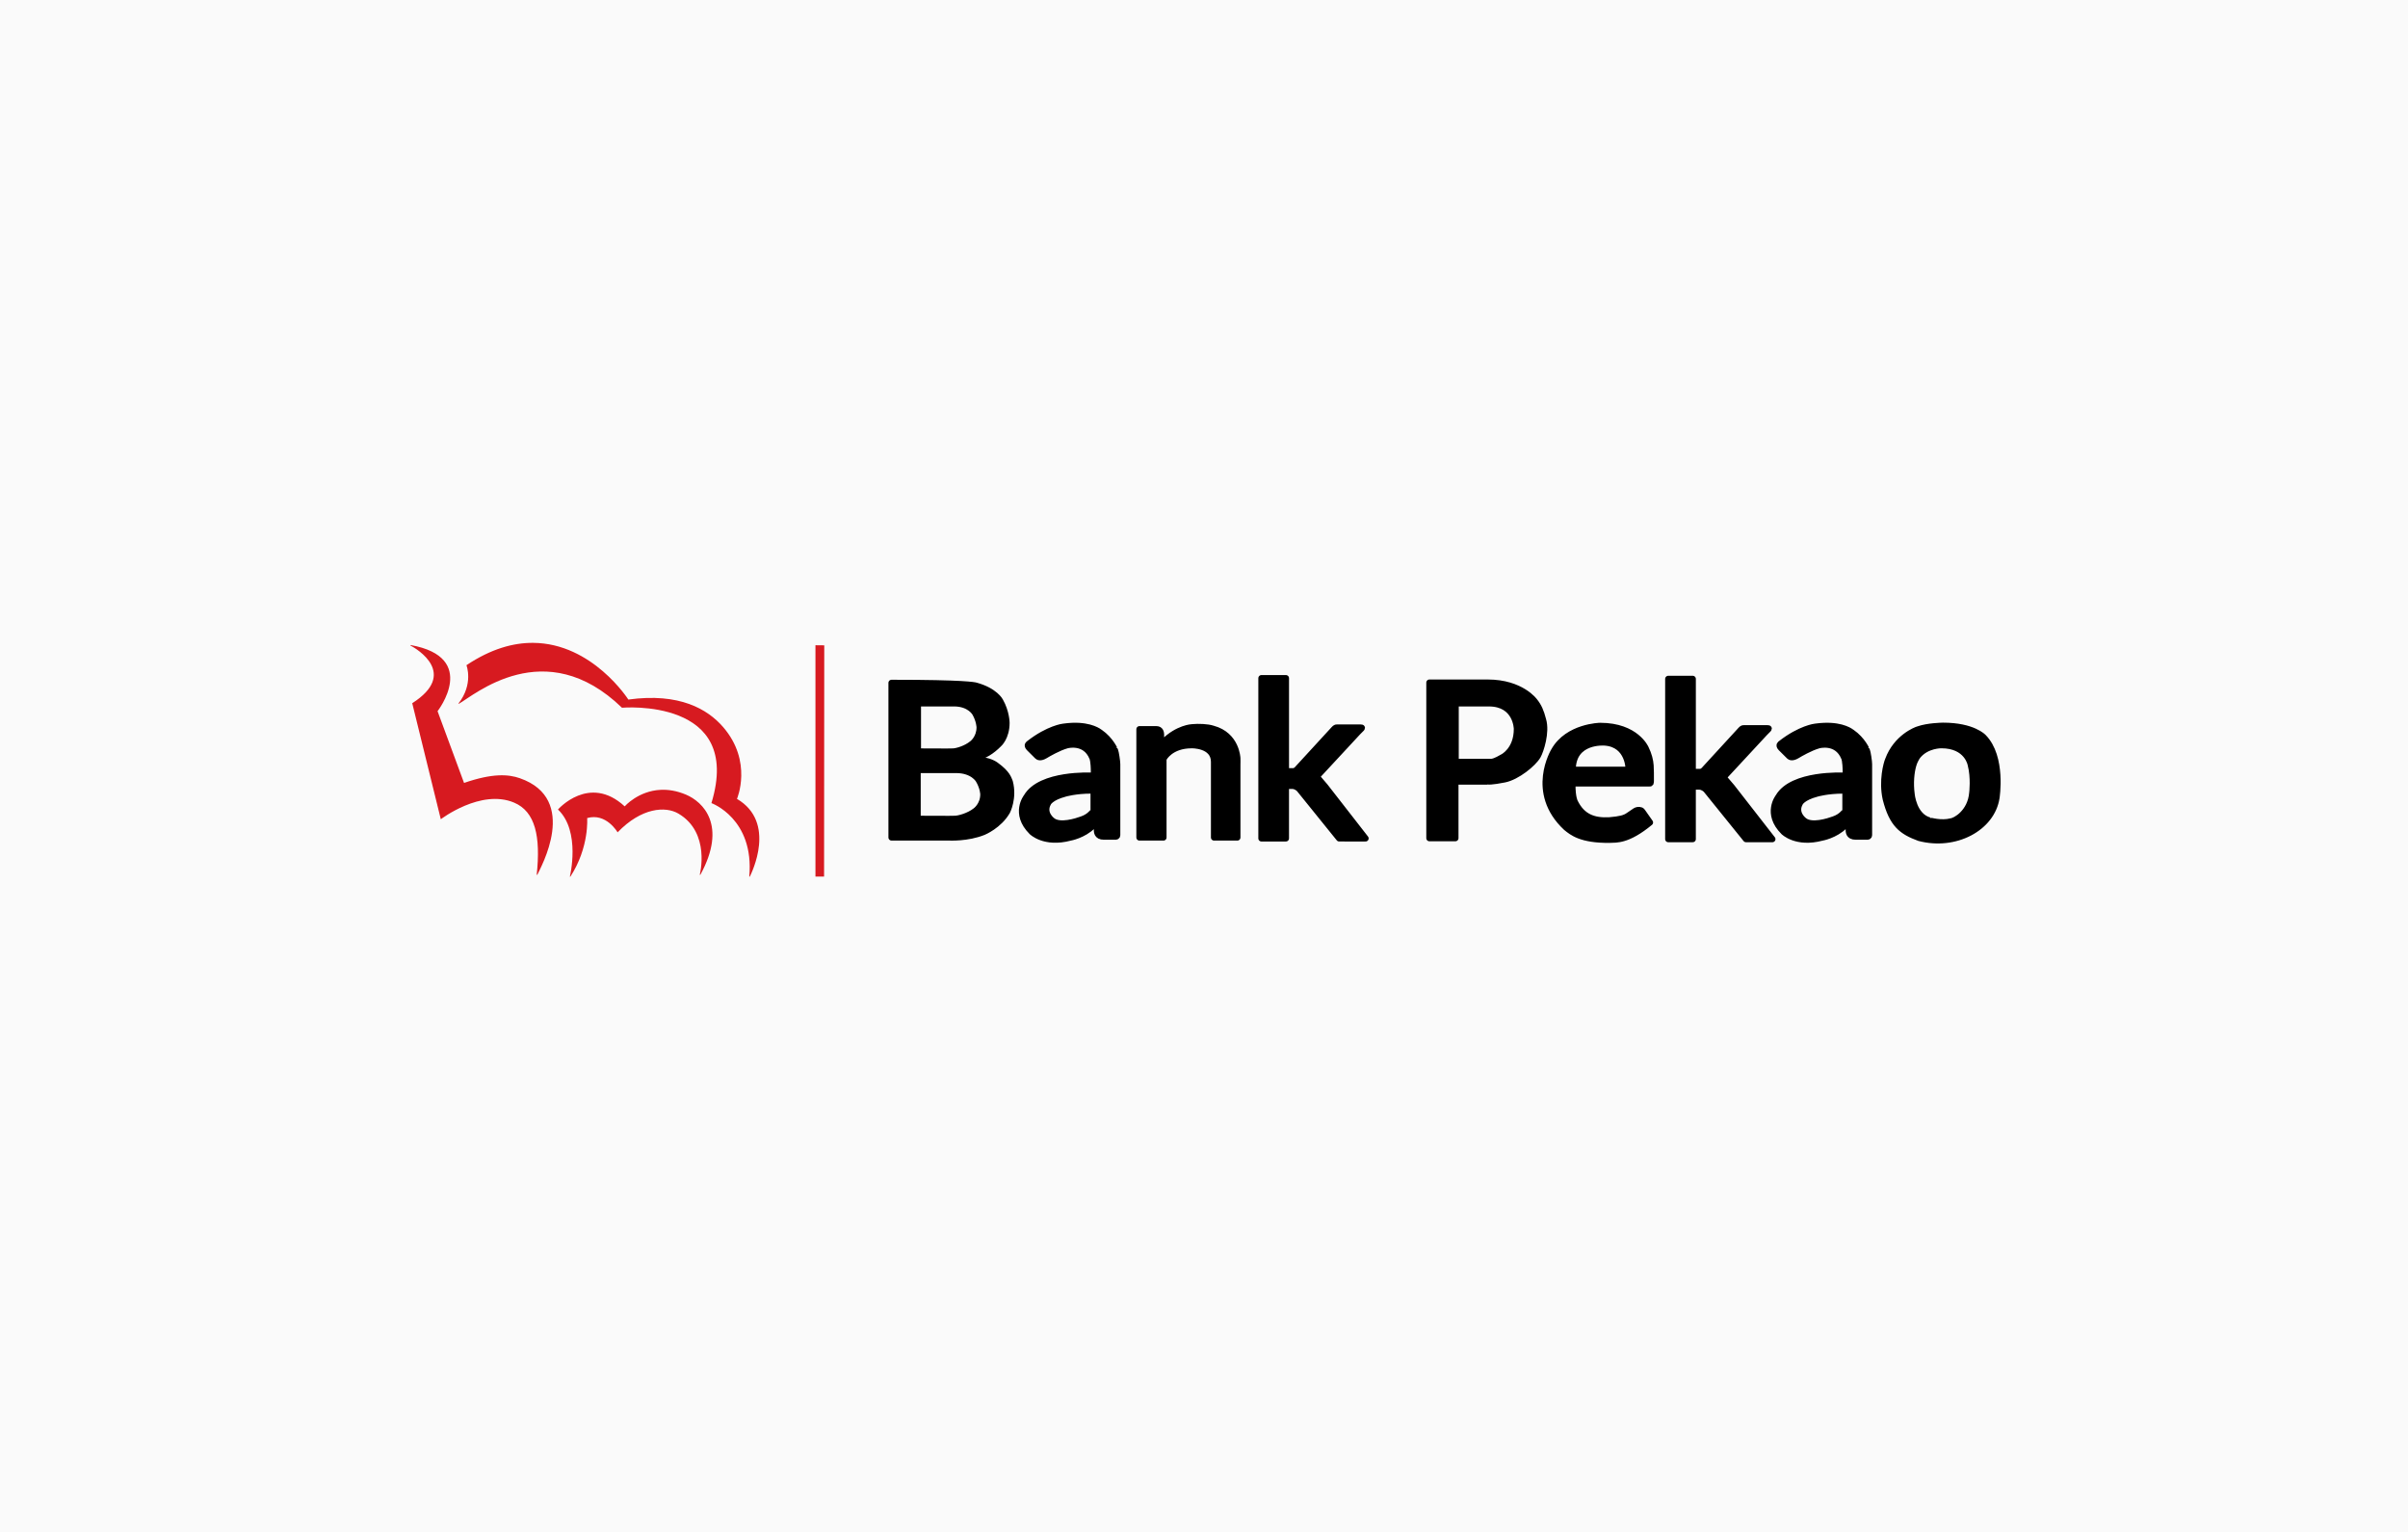 <svg width="176" height="112" viewBox="0 0 176 112" fill="none" xmlns="http://www.w3.org/2000/svg">
<rect width="176" height="112" fill="#FAFAFA"/>
<path d="M59.601 47.174V64.088H60.232L60.245 47.181L59.601 47.174L59.601 47.174Z" fill="#D71A20"/>
<path d="M38.968 47C37.522 46.989 35.889 47.434 34.092 48.634C34.092 48.634 34.631 50 33.505 51.44C33.505 51.44 33.535 51.455 33.536 51.455C34.627 50.851 39.825 46.29 45.46 51.743C45.46 51.743 54.358 50.966 51.998 58.716C51.998 58.716 55.145 59.845 54.764 64.092C54.764 64.092 54.801 64.094 54.802 64.092C54.934 63.82 56.777 60.118 53.865 58.407C53.865 58.407 55.042 55.676 52.844 53.146C51.726 51.859 49.677 50.63 45.925 51.145C45.925 51.145 43.307 47.032 38.968 47V47ZM30 47.158C30 47.158 30 47.194 30 47.194C30.494 47.454 33.5 49.258 30.13 51.412L32.218 59.896C32.218 59.896 35.144 57.654 37.574 58.68C39.125 59.335 39.525 61.143 39.228 63.955C39.228 63.955 39.272 63.958 39.273 63.955C39.496 63.461 42.369 58.422 37.993 56.895C37.168 56.607 36.005 56.517 33.917 57.241L31.981 51.995C31.981 51.995 35.053 48.062 30 47.158ZM48.287 57.745C46.645 57.823 45.658 58.954 45.658 58.954C43.068 56.565 40.782 59.184 40.782 59.184C42.464 60.779 41.651 64.092 41.651 64.092C41.65 64.09 41.687 64.094 41.689 64.092C43.085 61.934 42.915 59.81 42.915 59.81C44.313 59.407 45.14 60.853 45.14 60.853C46.888 59.041 48.637 58.925 49.59 59.486C51.955 60.88 51.145 63.955 51.145 63.955C51.145 63.956 51.19 63.956 51.19 63.955C53.17 60.33 51.375 58.619 50.139 58.097C49.457 57.809 48.835 57.719 48.287 57.745Z" fill="#D71A20"/>
<path fill-rule="evenodd" clip-rule="evenodd" d="M123.724 57.579C123.724 57.491 123.8 57.508 123.907 57.508H124.159C124.182 57.508 124.206 57.506 124.271 57.511C124.271 57.511 124.506 57.544 124.704 57.745L127.614 61.349L129.543 61.35L126.581 57.546L126.009 56.877C125.986 56.842 125.995 56.798 126.097 56.695L128.97 53.596L129.236 53.326C129.264 53.291 129.334 53.242 129.178 53.242H127.813H127.587C127.362 53.242 127.37 53.226 127.235 53.362L124.6 56.233C124.6 56.233 124.448 56.44 124.254 56.44H123.925C123.907 56.439 123.877 56.44 123.829 56.44C123.8 56.435 123.743 56.44 123.731 56.368C123.726 56.34 123.723 56.321 123.723 56.244V49.633H121.932V61.349H123.722V57.66L123.724 57.579ZM142.011 53.06C141.902 53.064 140.9 53.08 140.208 53.324C140.037 53.368 138.605 53.921 138.004 55.549C137.888 55.815 137.533 57.092 137.83 58.42C138.305 60.278 139.004 60.795 140.277 61.263C142.923 61.959 145.584 60.528 145.921 58.328C145.921 58.328 146.403 55.352 144.971 53.897C144.971 53.897 144.218 53.06 142.011 53.06ZM141.895 54.482C143.794 54.482 144.038 55.894 144.038 55.894C144.292 56.857 144.153 57.964 144.153 57.964C144.031 59.415 142.909 60.02 142.607 60.05C141.888 60.244 141.034 59.987 141.036 59.99C139.847 59.666 139.719 58.055 139.719 58.055C139.607 57.238 139.693 56.437 139.841 55.938C139.987 55.443 140.236 55.186 140.181 55.248C140.833 54.461 141.895 54.482 141.895 54.482ZM116.956 53.07C116.956 53.07 114.595 53.105 113.59 54.882C113.59 54.882 111.714 57.935 114.476 60.509C114.889 60.839 115.551 61.427 117.661 61.397C118.111 61.374 118.952 61.495 120.598 60.132L120.06 59.366L120.003 59.293C119.961 59.224 119.724 59.17 119.526 59.287L119.035 59.62C118.76 59.82 118.42 59.908 117.616 59.977C116.462 60.032 115.636 59.716 115.107 58.636C115.107 58.636 114.927 58.336 114.927 57.375C114.928 57.333 114.919 57.276 115.015 57.276H120.427H120.539C120.59 57.276 120.629 57.278 120.641 57.257C120.656 57.232 120.659 57.141 120.659 57.061C120.659 56.696 120.662 56.279 120.64 55.968C120.615 55.597 120.513 55.174 120.284 54.709C120.284 54.709 119.585 53.07 116.956 53.07V53.07ZM117.299 54.286C119.067 54.412 119.057 56.291 119.019 56.278H114.949C114.949 54.076 117.299 54.286 117.299 54.286ZM104.474 49.905V61.28H106.375V57.199V57.144L106.418 57.141H108.699C108.708 57.136 109.018 57.173 109.96 56.983C110.88 56.801 112.079 55.825 112.397 55.264C112.608 54.892 113.051 53.538 112.782 52.628C112.621 52.005 112.46 51.638 112.162 51.268C112.162 51.268 111.196 49.905 108.733 49.905H104.474L104.474 49.905ZM106.394 51.423H108.819C110.853 51.423 110.869 53.295 110.869 53.295C110.869 54.842 109.842 55.348 109.842 55.348C109.303 55.666 109.106 55.697 109.009 55.701C108.955 55.703 108.901 55.702 108.847 55.701H106.394V51.423ZM93.99 57.526C93.99 57.439 94.065 57.456 94.172 57.456H94.424C94.447 57.456 94.471 57.454 94.536 57.459C94.536 57.459 94.771 57.492 94.969 57.692L97.879 61.296L99.808 61.298L96.846 57.493L96.275 56.824C96.251 56.789 96.26 56.746 96.362 56.643L99.235 53.543L99.502 53.274C99.529 53.239 99.599 53.19 99.444 53.19H98.078H97.852C97.627 53.19 97.635 53.173 97.5 53.31L94.865 56.18C94.865 56.18 94.713 56.388 94.52 56.388H94.19C94.172 56.387 94.142 56.388 94.094 56.388C94.065 56.383 94.008 56.388 93.996 56.316C93.991 56.288 93.988 56.269 93.988 56.192V49.581H92.197V61.297H93.987V57.608L93.99 57.526ZM85.038 55.555C85.038 55.551 85.038 55.546 85.038 55.54C85.037 55.522 85.052 55.467 85.071 55.43C85.071 55.43 85.558 54.484 87.101 54.484C87.101 54.484 88.733 54.442 88.733 55.702V61.23H90.438V55.901C90.438 55.745 90.446 55.607 90.438 55.435C90.438 55.435 90.389 53.745 88.65 53.277C88.259 53.146 87.591 53.126 87.13 53.17C87.13 53.17 86.085 53.212 85.056 54.243L85.017 54.293C84.978 54.343 84.859 54.363 84.859 54.187V53.851V53.681C84.853 53.569 84.815 53.313 84.528 53.313H83.282V61.23H85.037V55.577L85.038 55.555ZM133.322 53.072C133.122 53.08 132.905 53.099 132.67 53.132C132.67 53.132 131.589 53.25 130.158 54.368C130.158 54.368 129.951 54.469 130.173 54.69L130.779 55.293C130.836 55.345 130.991 55.441 131.338 55.237C131.547 55.108 132.335 54.652 132.93 54.489C132.93 54.489 134.261 54.112 134.788 55.392C134.788 55.392 134.906 55.565 134.906 56.505C134.911 56.706 134.907 56.71 134.747 56.71C134.747 56.71 130.996 56.515 129.984 58.26C129.984 58.26 129.017 59.475 130.366 60.818C130.366 60.818 131.281 61.742 133.162 61.24C133.162 61.24 134.127 61.074 134.822 60.382C134.826 60.376 134.849 60.352 134.855 60.346C134.912 60.278 135.061 60.2 135.101 60.352C135.108 60.38 135.111 60.393 135.114 60.432C135.117 60.471 135.121 60.475 135.122 60.586C135.124 60.786 135.094 61.168 135.639 61.168H136.465C136.516 61.168 136.607 61.16 136.607 61.061V55.868C136.611 55.689 136.507 54.995 136.448 54.855C136.45 54.861 136.141 54.089 135.341 53.539C135.303 53.522 134.724 53.017 133.322 53.072L133.322 53.072ZM134.711 57.797C134.756 57.798 134.882 57.797 134.882 57.912V59.237C134.882 59.281 134.636 59.703 134.014 59.91C133.64 60.047 132.419 60.443 131.866 59.998C131.866 59.998 131.122 59.463 131.563 58.703C131.563 58.703 131.738 58.305 132.787 58.025C132.787 58.025 133.545 57.797 134.711 57.797ZM78.371 53.071C78.171 53.079 77.954 53.099 77.719 53.132C77.719 53.132 76.638 53.25 75.208 54.368C75.208 54.368 75.001 54.469 75.223 54.69L75.829 55.293C75.886 55.345 76.04 55.441 76.387 55.237C76.596 55.108 77.384 54.652 77.979 54.489C77.979 54.489 79.311 54.112 79.838 55.392C79.838 55.392 79.955 55.565 79.955 56.505C79.961 56.706 79.955 56.709 79.796 56.709C79.796 56.709 76.046 56.515 75.033 58.26C75.033 58.26 74.066 59.475 75.414 60.818C75.414 60.818 76.331 61.741 78.212 61.239C78.212 61.239 79.176 61.073 79.871 60.381C79.875 60.375 79.899 60.352 79.904 60.345C79.962 60.277 80.111 60.2 80.15 60.352C80.157 60.38 80.16 60.393 80.163 60.432C80.166 60.471 80.17 60.474 80.172 60.585C80.173 60.786 80.143 61.168 80.688 61.168H81.515C81.566 61.168 81.657 61.16 81.657 61.061V55.868C81.66 55.689 81.556 54.995 81.496 54.855C81.499 54.861 81.191 54.089 80.39 53.539C80.352 53.522 79.774 53.017 78.371 53.071L78.371 53.071ZM79.76 57.796C79.804 57.797 79.931 57.797 79.931 57.912V59.236C79.931 59.28 79.686 59.703 79.063 59.91C78.689 60.047 77.468 60.443 76.915 59.998C76.915 59.998 76.171 59.463 76.612 58.703C76.612 58.703 76.788 58.304 77.837 58.024C77.837 58.024 78.593 57.796 79.76 57.796ZM65.161 49.925V61.229H69.359C69.359 61.229 70.714 61.305 71.885 60.827C71.885 60.827 73.018 60.365 73.615 59.32C73.615 59.32 74.118 58.342 73.804 57.158C73.705 56.952 73.662 56.573 72.783 55.938C72.763 55.926 72.284 55.555 71.537 55.587C71.513 55.586 71.379 55.593 71.357 55.51C71.356 55.51 71.318 55.4 71.519 55.341C71.946 55.226 72.446 54.965 73.009 54.396C73.009 54.396 73.566 53.918 73.566 52.844C73.566 52.844 73.561 52.056 73.097 51.243C73.097 51.243 72.721 50.506 71.316 50.125C71.223 50.099 70.471 49.925 65.269 49.925H65.161ZM67.099 51.422H69.725C70.901 51.422 71.28 52.148 71.28 52.148C71.59 52.691 71.6 53.174 71.6 53.174C71.6 53.973 71.064 54.365 71.064 54.365C70.599 54.751 69.91 54.938 69.657 54.942C69.367 54.958 67.994 54.942 67.162 54.942C67.116 54.942 67.09 54.945 67.09 54.931L67.091 54.9V51.436C67.091 51.429 67.088 51.423 67.099 51.422L67.099 51.422ZM67.078 56.294H69.876C71.129 56.294 71.532 57.031 71.532 57.031C71.862 57.582 71.873 58.072 71.873 58.072C71.873 58.883 71.301 59.28 71.301 59.28C70.807 59.672 70.072 59.861 69.803 59.865C69.494 59.881 68.032 59.865 67.146 59.865C67.097 59.865 67.069 59.868 67.069 59.854V59.823V56.309C67.069 56.301 67.066 56.295 67.078 56.294L67.078 56.294Z" fill="black" stroke="black" stroke-width="0.452" stroke-linejoin="round"/>
</svg>
